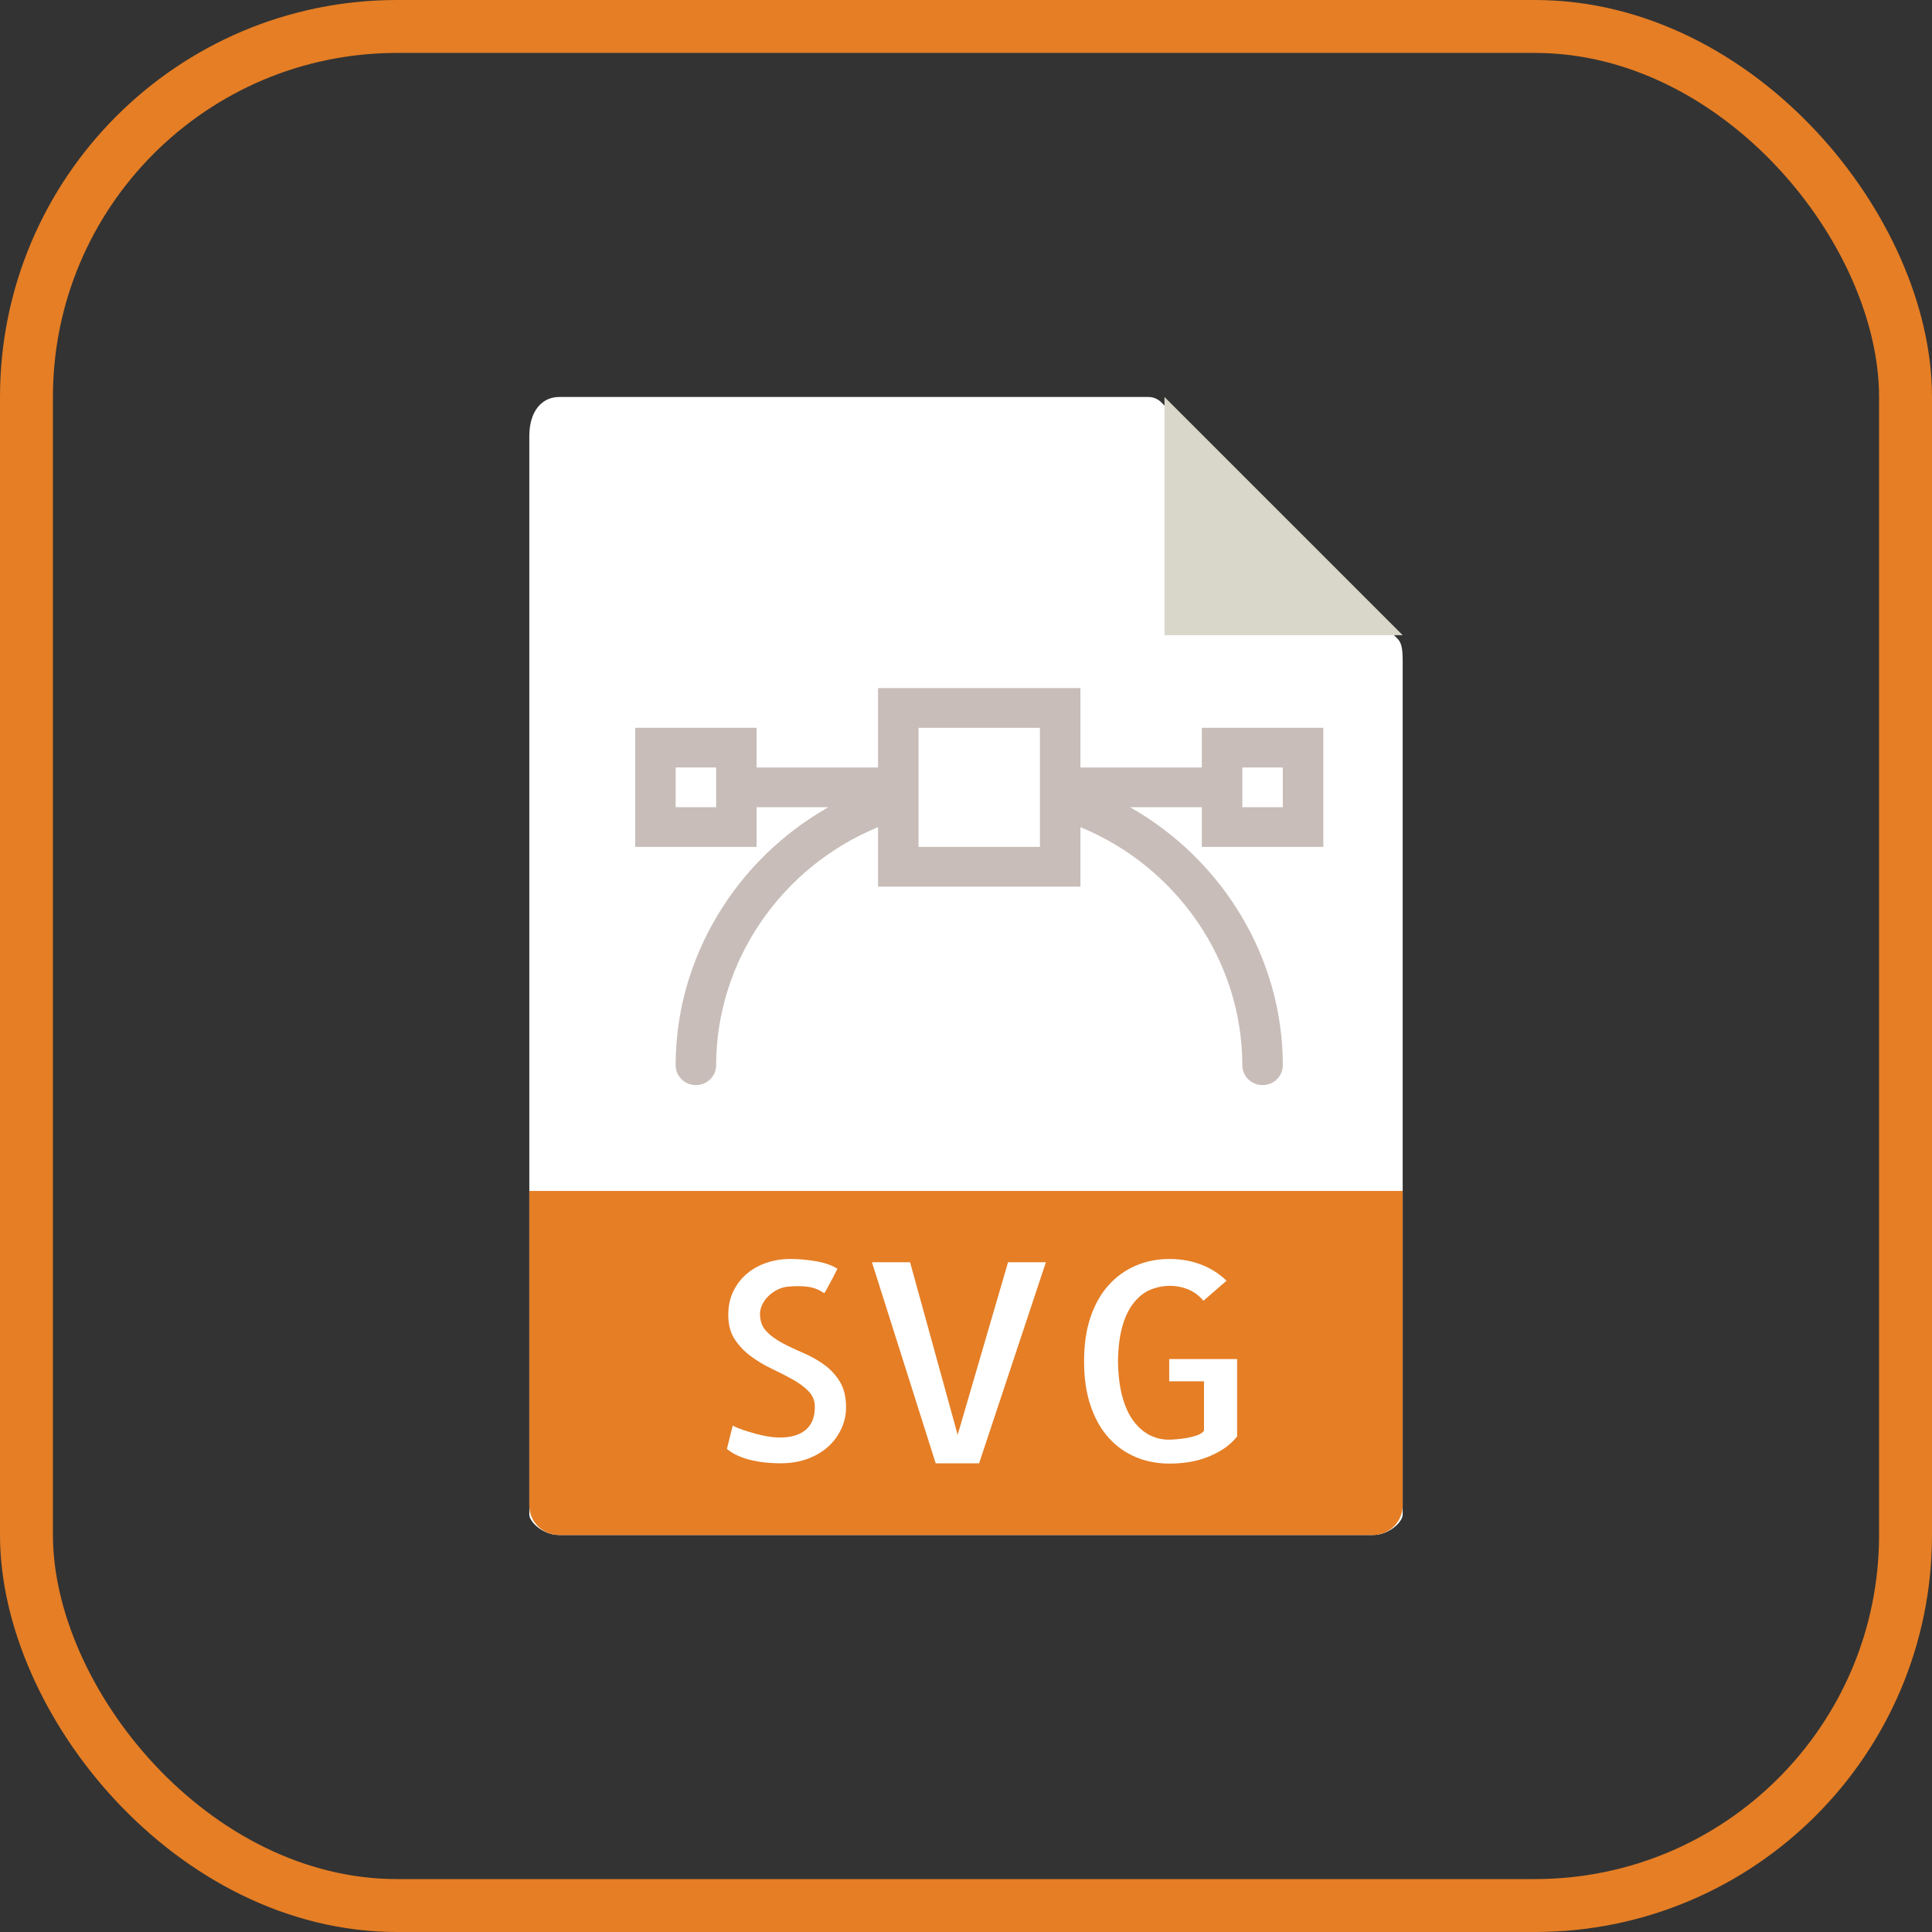 <?xml version="1.0" encoding="UTF-8"?>
<svg width="73px" height="73px" viewBox="0 0 73 73" version="1.1" xmlns="http://www.w3.org/2000/svg" xmlns:xlink="http://www.w3.org/1999/xlink">
    <rect x="0" y="0" width="73" height="73" fill="#333333" stroke="none"/>
    <!-- Generator: Sketch 51.3 (57544) - http://www.bohemiancoding.com/sketch -->
    <title>basics/html/svg</title>
    <desc>Created with Sketch.</desc>
    <defs>
        <rect id="path-1" x="0" y="0" width="69" height="69" rx="14"></rect>
    </defs>
    <g id="basics/html/svg" stroke="none" stroke-width="1" fill="none" fill-rule="evenodd">
        <g id="Bitmap" transform="translate(2, 2)">
            <mask id="mask-2" fill="white">
                <use xlink:href="#path-1"></use>
            </mask>
            <rect stroke="#E57E25" stroke-width="2" x="-1" y="-1" width="71" height="71" rx="14"></rect>
            <g id="svg" mask="url(#mask-2)">
                <g transform="translate(18, 13)">
                    <path d="M23.395,0 L1.123,0 C0.503,0 0,0.503 0,1.479 L0,42.232 C0,42.497 0.503,43 1.123,43 L31.877,43 C32.497,43 33,42.497 33,42.232 L33,9.965 C33,9.431 32.929,9.259 32.803,9.132 L23.873,0.197 C23.746,0.071 23.574,0 23.395,0 Z" id="Shape" fill="#FFFFFF" fill-rule="nonzero"></path>
                    <polygon id="Shape" fill="#D9D7CA" fill-rule="nonzero" points="24 0 24 9 33 9"></polygon>
                    <path d="M31.877,43 L1.123,43 C0.503,43 0,42.499 0,41.881 L0,30 L33,30 L33,41.881 C33,42.499 32.497,43 31.877,43 Z" id="Shape" fill="#E57E25" fill-rule="nonzero"></path>
                    <g id="Group" stroke-width="1" fill="none" fill-rule="evenodd" transform="translate(7, 32)">
                        <path d="M4.968,6.178 C4.968,6.452 4.911,6.717 4.795,6.973 C4.678,7.23 4.516,7.456 4.305,7.65 C4.095,7.844 3.836,8 3.527,8.117 C3.218,8.233 2.868,8.29 2.475,8.29 C2.307,8.29 2.134,8.281 1.955,8.265 C1.775,8.248 1.595,8.219 1.413,8.178 C1.231,8.137 1.057,8.081 0.892,8.008 C0.728,7.936 0.586,7.849 0.466,7.747 L0.687,6.865 C0.785,6.92 0.909,6.973 1.06,7.024 C1.211,7.075 1.366,7.123 1.528,7.167 C1.689,7.211 1.85,7.247 2.012,7.275 C2.173,7.303 2.323,7.316 2.464,7.316 C2.892,7.316 3.219,7.219 3.447,7.024 C3.675,6.829 3.788,6.54 3.788,6.157 C3.788,5.925 3.708,5.727 3.547,5.563 C3.385,5.399 3.184,5.25 2.942,5.117 C2.701,4.983 2.439,4.85 2.158,4.717 C1.878,4.583 1.615,4.426 1.37,4.245 C1.125,4.064 0.922,3.85 0.76,3.604 C0.598,3.358 0.518,3.051 0.518,2.682 C0.518,2.348 0.582,2.05 0.708,1.79 C0.834,1.531 1.004,1.31 1.218,1.129 C1.432,0.948 1.681,0.809 1.965,0.713 C2.248,0.617 2.548,0.57 2.864,0.57 C3.186,0.57 3.512,0.599 3.842,0.657 C4.171,0.715 4.437,0.809 4.641,0.939 C4.598,1.028 4.55,1.125 4.494,1.232 C4.438,1.338 4.385,1.436 4.336,1.528 C4.288,1.621 4.245,1.698 4.21,1.76 C4.175,1.821 4.154,1.855 4.147,1.862 C4.105,1.842 4.058,1.815 4.005,1.78 C3.952,1.746 3.877,1.712 3.778,1.678 C3.68,1.643 3.551,1.62 3.389,1.606 C3.228,1.591 3.021,1.595 2.768,1.616 C2.628,1.631 2.495,1.669 2.368,1.734 C2.242,1.799 2.13,1.879 2.032,1.975 C1.933,2.071 1.856,2.178 1.8,2.298 C1.744,2.418 1.716,2.533 1.716,2.642 C1.716,2.914 1.796,3.135 1.958,3.303 C2.119,3.471 2.319,3.617 2.557,3.744 C2.795,3.871 3.055,3.994 3.335,4.113 C3.616,4.232 3.877,4.378 4.119,4.549 C4.362,4.719 4.562,4.934 4.724,5.189 C4.885,5.445 4.968,5.775 4.968,6.178 Z" id="Shape" fill="#FFFFFF" fill-rule="nonzero"></path>
                        <polygon id="Shape" fill="#FFFFFF" fill-rule="nonzero" points="8.355 8.291 5.946 0.693 7.387 0.693 9.185 7.214 11.089 0.693 12.519 0.693 9.995 8.291"></polygon>
                        <path d="M19.745,4.354 L19.745,7.276 C19.583,7.474 19.403,7.636 19.203,7.763 C19.003,7.889 18.793,7.994 18.572,8.075 C18.352,8.157 18.124,8.216 17.888,8.25 C17.653,8.284 17.421,8.301 17.189,8.301 C16.726,8.301 16.301,8.219 15.912,8.055 C15.522,7.891 15.182,7.649 14.892,7.327 C14.601,7.005 14.372,6.602 14.208,6.117 C14.043,5.632 13.961,5.071 13.961,4.436 C13.961,3.8 14.043,3.241 14.208,2.759 C14.372,2.278 14.601,1.876 14.892,1.555 C15.182,1.234 15.524,0.989 15.917,0.821 C16.31,0.653 16.734,0.57 17.189,0.57 C17.61,0.57 18.003,0.638 18.367,0.775 C18.731,0.911 19.057,1.117 19.345,1.39 L18.472,2.149 C18.303,1.95 18.11,1.807 17.893,1.718 C17.676,1.63 17.452,1.585 17.22,1.585 C16.961,1.585 16.714,1.632 16.478,1.728 C16.243,1.824 16.033,1.986 15.848,2.215 C15.662,2.443 15.516,2.739 15.412,3.102 C15.307,3.465 15.25,3.908 15.243,4.435 C15.25,4.948 15.305,5.392 15.406,5.768 C15.508,6.143 15.648,6.451 15.827,6.69 C16.006,6.929 16.209,7.107 16.437,7.223 C16.665,7.34 16.905,7.397 17.158,7.397 C17.235,7.397 17.338,7.392 17.468,7.381 C17.598,7.371 17.727,7.354 17.857,7.33 C17.987,7.306 18.111,7.274 18.23,7.233 C18.349,7.192 18.437,7.134 18.493,7.059 L18.493,5.193 L17.178,5.193 L17.178,4.352 L19.745,4.352 L19.745,4.354 Z" id="Shape" fill="#FFFFFF" fill-rule="nonzero"></path>
                    </g>
                    <path d="M30,17 L30,12.5 L25.412,12.5 L25.412,14 L20.824,14 L20.824,11 L13.176,11 L13.176,14 L8.588,14 L8.588,12.5 L4,12.5 L4,17 L8.588,17 L8.588,15.5 L11.301,15.5 C7.81,17.477 5.529,21.191 5.529,25.25 C5.529,25.664 5.871,26 6.294,26 C6.717,26 7.059,25.664 7.059,25.25 C7.059,21.316 9.528,17.751 13.176,16.254 L13.176,18.5 L20.824,18.5 L20.824,16.254 C24.472,17.752 26.941,21.316 26.941,25.25 C26.941,25.664 27.283,26 27.706,26 C28.129,26 28.471,25.664 28.471,25.25 C28.471,21.191 26.19,17.477 22.699,15.5 L25.412,15.5 L25.412,17 L30,17 Z M7.059,15.5 L5.529,15.5 L5.529,14 L7.059,14 L7.059,15.5 Z M19.294,17 L14.706,17 L14.706,14.184 L14.706,12.5 L19.294,12.5 L19.294,14.184 L19.294,17 Z M26.941,14 L28.471,14 L28.471,15.5 L26.941,15.5 L26.941,14 Z" id="Shape" fill="#C8BDB8" fill-rule="nonzero"></path>
                </g>
            </g>
        </g>
    </g>
</svg>